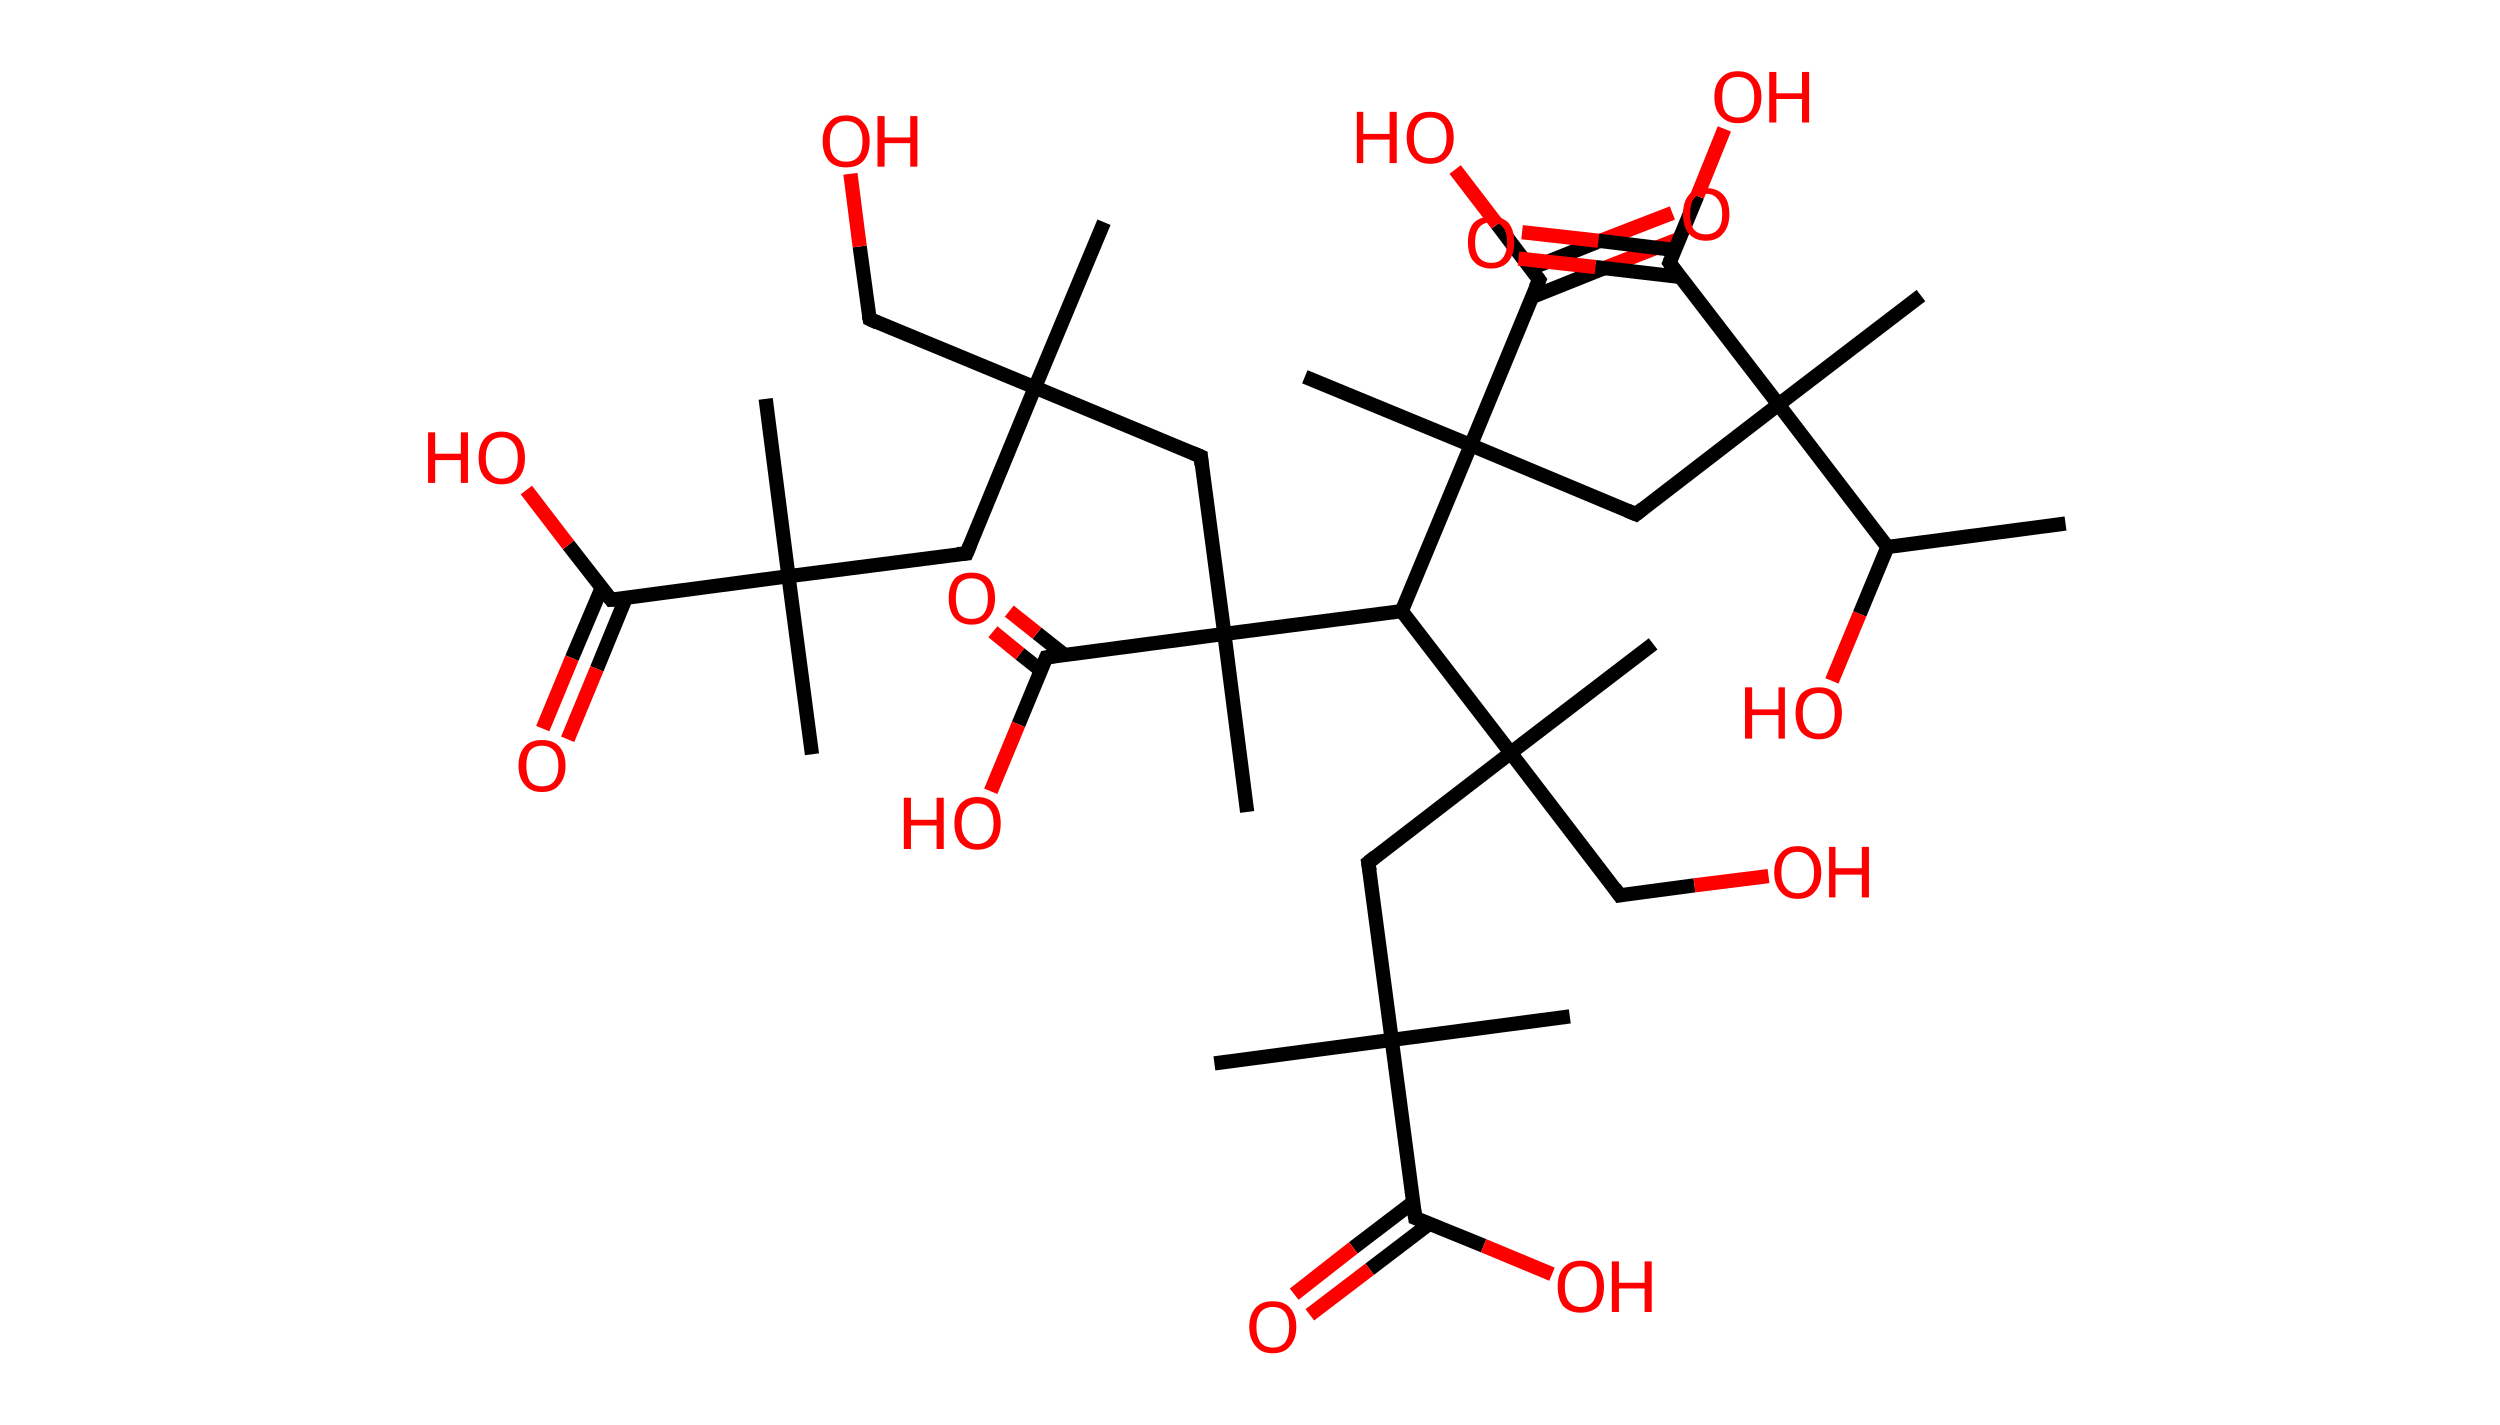 <?xml version='1.0' encoding='ASCII' standalone='yes'?>
<svg xmlns="http://www.w3.org/2000/svg" xmlns:rdkit="http://www.rdkit.org/xml" xmlns:xlink="http://www.w3.org/1999/xlink" version="1.1" baseProfile="full" xml:space="preserve" width="351px" height="200px" viewBox="0 0 351 200">
<!-- END OF HEADER -->
<rect style="opacity:1.0;fill:#FFFFFF;stroke:none" width="351.0" height="200.0" x="0.0" y="0.0"> </rect>
<path class="bond-0 atom-0 atom-1" d="M 290.0,73.5 L 265.0,76.8" style="fill:none;fill-rule:evenodd;stroke:#000000;stroke-width:2.0px;stroke-linecap:butt;stroke-linejoin:miter;stroke-opacity:1"/>
<path class="bond-1 atom-1 atom-2" d="M 265.0,76.8 L 261.1,86.2" style="fill:none;fill-rule:evenodd;stroke:#000000;stroke-width:2.0px;stroke-linecap:butt;stroke-linejoin:miter;stroke-opacity:1"/>
<path class="bond-1 atom-1 atom-2" d="M 261.1,86.2 L 257.2,95.6" style="fill:none;fill-rule:evenodd;stroke:#FF0000;stroke-width:2.0px;stroke-linecap:butt;stroke-linejoin:miter;stroke-opacity:1"/>
<path class="bond-2 atom-1 atom-3" d="M 265.0,76.8 L 249.7,56.8" style="fill:none;fill-rule:evenodd;stroke:#000000;stroke-width:2.0px;stroke-linecap:butt;stroke-linejoin:miter;stroke-opacity:1"/>
<path class="bond-3 atom-3 atom-4" d="M 249.7,56.8 L 269.7,41.5" style="fill:none;fill-rule:evenodd;stroke:#000000;stroke-width:2.0px;stroke-linecap:butt;stroke-linejoin:miter;stroke-opacity:1"/>
<path class="bond-4 atom-3 atom-5" d="M 249.7,56.8 L 229.7,72.2" style="fill:none;fill-rule:evenodd;stroke:#000000;stroke-width:2.0px;stroke-linecap:butt;stroke-linejoin:miter;stroke-opacity:1"/>
<path class="bond-5 atom-5 atom-6" d="M 229.7,72.2 L 206.5,62.5" style="fill:none;fill-rule:evenodd;stroke:#000000;stroke-width:2.0px;stroke-linecap:butt;stroke-linejoin:miter;stroke-opacity:1"/>
<path class="bond-6 atom-6 atom-7" d="M 206.5,62.5 L 183.2,52.9" style="fill:none;fill-rule:evenodd;stroke:#000000;stroke-width:2.0px;stroke-linecap:butt;stroke-linejoin:miter;stroke-opacity:1"/>
<path class="bond-7 atom-6 atom-8" d="M 206.5,62.5 L 216.1,39.3" style="fill:none;fill-rule:evenodd;stroke:#000000;stroke-width:2.0px;stroke-linecap:butt;stroke-linejoin:miter;stroke-opacity:1"/>
<path class="bond-8 atom-8 atom-9" d="M 215.1,41.7 L 225.6,37.5" style="fill:none;fill-rule:evenodd;stroke:#000000;stroke-width:2.0px;stroke-linecap:butt;stroke-linejoin:miter;stroke-opacity:1"/>
<path class="bond-8 atom-8 atom-9" d="M 225.6,37.5 L 236.1,33.4" style="fill:none;fill-rule:evenodd;stroke:#FF0000;stroke-width:2.0px;stroke-linecap:butt;stroke-linejoin:miter;stroke-opacity:1"/>
<path class="bond-8 atom-8 atom-9" d="M 214.9,37.7 L 224.2,34.0" style="fill:none;fill-rule:evenodd;stroke:#000000;stroke-width:2.0px;stroke-linecap:butt;stroke-linejoin:miter;stroke-opacity:1"/>
<path class="bond-8 atom-8 atom-9" d="M 224.2,34.0 L 234.8,29.9" style="fill:none;fill-rule:evenodd;stroke:#FF0000;stroke-width:2.0px;stroke-linecap:butt;stroke-linejoin:miter;stroke-opacity:1"/>
<path class="bond-9 atom-8 atom-10" d="M 216.1,39.3 L 210.2,31.5" style="fill:none;fill-rule:evenodd;stroke:#000000;stroke-width:2.0px;stroke-linecap:butt;stroke-linejoin:miter;stroke-opacity:1"/>
<path class="bond-9 atom-8 atom-10" d="M 210.2,31.5 L 204.3,23.8" style="fill:none;fill-rule:evenodd;stroke:#FF0000;stroke-width:2.0px;stroke-linecap:butt;stroke-linejoin:miter;stroke-opacity:1"/>
<path class="bond-10 atom-6 atom-11" d="M 206.5,62.5 L 196.8,85.8" style="fill:none;fill-rule:evenodd;stroke:#000000;stroke-width:2.0px;stroke-linecap:butt;stroke-linejoin:miter;stroke-opacity:1"/>
<path class="bond-11 atom-11 atom-12" d="M 196.8,85.8 L 212.1,105.7" style="fill:none;fill-rule:evenodd;stroke:#000000;stroke-width:2.0px;stroke-linecap:butt;stroke-linejoin:miter;stroke-opacity:1"/>
<path class="bond-12 atom-12 atom-13" d="M 212.1,105.7 L 232.1,90.4" style="fill:none;fill-rule:evenodd;stroke:#000000;stroke-width:2.0px;stroke-linecap:butt;stroke-linejoin:miter;stroke-opacity:1"/>
<path class="bond-13 atom-12 atom-14" d="M 212.1,105.7 L 227.4,125.7" style="fill:none;fill-rule:evenodd;stroke:#000000;stroke-width:2.0px;stroke-linecap:butt;stroke-linejoin:miter;stroke-opacity:1"/>
<path class="bond-14 atom-14 atom-15" d="M 227.4,125.7 L 237.9,124.3" style="fill:none;fill-rule:evenodd;stroke:#000000;stroke-width:2.0px;stroke-linecap:butt;stroke-linejoin:miter;stroke-opacity:1"/>
<path class="bond-14 atom-14 atom-15" d="M 237.9,124.3 L 248.3,123.0" style="fill:none;fill-rule:evenodd;stroke:#FF0000;stroke-width:2.0px;stroke-linecap:butt;stroke-linejoin:miter;stroke-opacity:1"/>
<path class="bond-15 atom-12 atom-16" d="M 212.1,105.7 L 192.1,121.1" style="fill:none;fill-rule:evenodd;stroke:#000000;stroke-width:2.0px;stroke-linecap:butt;stroke-linejoin:miter;stroke-opacity:1"/>
<path class="bond-16 atom-16 atom-17" d="M 192.1,121.1 L 195.4,146.0" style="fill:none;fill-rule:evenodd;stroke:#000000;stroke-width:2.0px;stroke-linecap:butt;stroke-linejoin:miter;stroke-opacity:1"/>
<path class="bond-17 atom-17 atom-18" d="M 195.4,146.0 L 220.4,142.7" style="fill:none;fill-rule:evenodd;stroke:#000000;stroke-width:2.0px;stroke-linecap:butt;stroke-linejoin:miter;stroke-opacity:1"/>
<path class="bond-18 atom-17 atom-19" d="M 195.4,146.0 L 170.5,149.3" style="fill:none;fill-rule:evenodd;stroke:#000000;stroke-width:2.0px;stroke-linecap:butt;stroke-linejoin:miter;stroke-opacity:1"/>
<path class="bond-19 atom-17 atom-20" d="M 195.4,146.0 L 198.7,171.0" style="fill:none;fill-rule:evenodd;stroke:#000000;stroke-width:2.0px;stroke-linecap:butt;stroke-linejoin:miter;stroke-opacity:1"/>
<path class="bond-20 atom-20 atom-21" d="M 198.4,168.8 L 190.0,175.2" style="fill:none;fill-rule:evenodd;stroke:#000000;stroke-width:2.0px;stroke-linecap:butt;stroke-linejoin:miter;stroke-opacity:1"/>
<path class="bond-20 atom-20 atom-21" d="M 190.0,175.2 L 181.7,181.7" style="fill:none;fill-rule:evenodd;stroke:#FF0000;stroke-width:2.0px;stroke-linecap:butt;stroke-linejoin:miter;stroke-opacity:1"/>
<path class="bond-20 atom-20 atom-21" d="M 200.7,171.8 L 192.3,178.2" style="fill:none;fill-rule:evenodd;stroke:#000000;stroke-width:2.0px;stroke-linecap:butt;stroke-linejoin:miter;stroke-opacity:1"/>
<path class="bond-20 atom-20 atom-21" d="M 192.3,178.2 L 183.9,184.6" style="fill:none;fill-rule:evenodd;stroke:#FF0000;stroke-width:2.0px;stroke-linecap:butt;stroke-linejoin:miter;stroke-opacity:1"/>
<path class="bond-21 atom-20 atom-22" d="M 198.7,171.0 L 208.3,174.9" style="fill:none;fill-rule:evenodd;stroke:#000000;stroke-width:2.0px;stroke-linecap:butt;stroke-linejoin:miter;stroke-opacity:1"/>
<path class="bond-21 atom-20 atom-22" d="M 208.3,174.9 L 217.9,178.9" style="fill:none;fill-rule:evenodd;stroke:#FF0000;stroke-width:2.0px;stroke-linecap:butt;stroke-linejoin:miter;stroke-opacity:1"/>
<path class="bond-22 atom-11 atom-23" d="M 196.8,85.8 L 171.9,89.0" style="fill:none;fill-rule:evenodd;stroke:#000000;stroke-width:2.0px;stroke-linecap:butt;stroke-linejoin:miter;stroke-opacity:1"/>
<path class="bond-23 atom-23 atom-24" d="M 171.9,89.0 L 175.1,114.0" style="fill:none;fill-rule:evenodd;stroke:#000000;stroke-width:2.0px;stroke-linecap:butt;stroke-linejoin:miter;stroke-opacity:1"/>
<path class="bond-24 atom-23 atom-25" d="M 171.9,89.0 L 168.6,64.1" style="fill:none;fill-rule:evenodd;stroke:#000000;stroke-width:2.0px;stroke-linecap:butt;stroke-linejoin:miter;stroke-opacity:1"/>
<path class="bond-25 atom-25 atom-26" d="M 168.6,64.1 L 145.3,54.4" style="fill:none;fill-rule:evenodd;stroke:#000000;stroke-width:2.0px;stroke-linecap:butt;stroke-linejoin:miter;stroke-opacity:1"/>
<path class="bond-26 atom-26 atom-27" d="M 145.3,54.4 L 155.0,31.2" style="fill:none;fill-rule:evenodd;stroke:#000000;stroke-width:2.0px;stroke-linecap:butt;stroke-linejoin:miter;stroke-opacity:1"/>
<path class="bond-27 atom-26 atom-28" d="M 145.3,54.4 L 122.1,44.8" style="fill:none;fill-rule:evenodd;stroke:#000000;stroke-width:2.0px;stroke-linecap:butt;stroke-linejoin:miter;stroke-opacity:1"/>
<path class="bond-28 atom-28 atom-29" d="M 122.1,44.8 L 120.7,34.6" style="fill:none;fill-rule:evenodd;stroke:#000000;stroke-width:2.0px;stroke-linecap:butt;stroke-linejoin:miter;stroke-opacity:1"/>
<path class="bond-28 atom-28 atom-29" d="M 120.7,34.6 L 119.4,24.4" style="fill:none;fill-rule:evenodd;stroke:#FF0000;stroke-width:2.0px;stroke-linecap:butt;stroke-linejoin:miter;stroke-opacity:1"/>
<path class="bond-29 atom-26 atom-30" d="M 145.3,54.4 L 135.7,77.7" style="fill:none;fill-rule:evenodd;stroke:#000000;stroke-width:2.0px;stroke-linecap:butt;stroke-linejoin:miter;stroke-opacity:1"/>
<path class="bond-30 atom-30 atom-31" d="M 135.7,77.7 L 110.7,80.9" style="fill:none;fill-rule:evenodd;stroke:#000000;stroke-width:2.0px;stroke-linecap:butt;stroke-linejoin:miter;stroke-opacity:1"/>
<path class="bond-31 atom-31 atom-32" d="M 110.7,80.9 L 107.5,56.0" style="fill:none;fill-rule:evenodd;stroke:#000000;stroke-width:2.0px;stroke-linecap:butt;stroke-linejoin:miter;stroke-opacity:1"/>
<path class="bond-32 atom-31 atom-33" d="M 110.7,80.9 L 114.0,105.9" style="fill:none;fill-rule:evenodd;stroke:#000000;stroke-width:2.0px;stroke-linecap:butt;stroke-linejoin:miter;stroke-opacity:1"/>
<path class="bond-33 atom-31 atom-34" d="M 110.7,80.9 L 85.8,84.2" style="fill:none;fill-rule:evenodd;stroke:#000000;stroke-width:2.0px;stroke-linecap:butt;stroke-linejoin:miter;stroke-opacity:1"/>
<path class="bond-34 atom-34 atom-35" d="M 84.5,82.5 L 80.3,92.4" style="fill:none;fill-rule:evenodd;stroke:#000000;stroke-width:2.0px;stroke-linecap:butt;stroke-linejoin:miter;stroke-opacity:1"/>
<path class="bond-34 atom-34 atom-35" d="M 80.3,92.4 L 76.2,102.3" style="fill:none;fill-rule:evenodd;stroke:#FF0000;stroke-width:2.0px;stroke-linecap:butt;stroke-linejoin:miter;stroke-opacity:1"/>
<path class="bond-34 atom-34 atom-35" d="M 87.9,83.9 L 83.8,93.9" style="fill:none;fill-rule:evenodd;stroke:#000000;stroke-width:2.0px;stroke-linecap:butt;stroke-linejoin:miter;stroke-opacity:1"/>
<path class="bond-34 atom-34 atom-35" d="M 83.8,93.9 L 79.7,103.8" style="fill:none;fill-rule:evenodd;stroke:#FF0000;stroke-width:2.0px;stroke-linecap:butt;stroke-linejoin:miter;stroke-opacity:1"/>
<path class="bond-35 atom-34 atom-36" d="M 85.8,84.2 L 79.8,76.5" style="fill:none;fill-rule:evenodd;stroke:#000000;stroke-width:2.0px;stroke-linecap:butt;stroke-linejoin:miter;stroke-opacity:1"/>
<path class="bond-35 atom-34 atom-36" d="M 79.8,76.5 L 73.9,68.8" style="fill:none;fill-rule:evenodd;stroke:#FF0000;stroke-width:2.0px;stroke-linecap:butt;stroke-linejoin:miter;stroke-opacity:1"/>
<path class="bond-36 atom-23 atom-37" d="M 171.9,89.0 L 146.9,92.3" style="fill:none;fill-rule:evenodd;stroke:#000000;stroke-width:2.0px;stroke-linecap:butt;stroke-linejoin:miter;stroke-opacity:1"/>
<path class="bond-37 atom-37 atom-38" d="M 149.5,92.0 L 145.6,88.9" style="fill:none;fill-rule:evenodd;stroke:#000000;stroke-width:2.0px;stroke-linecap:butt;stroke-linejoin:miter;stroke-opacity:1"/>
<path class="bond-37 atom-37 atom-38" d="M 145.6,88.9 L 141.7,85.8" style="fill:none;fill-rule:evenodd;stroke:#FF0000;stroke-width:2.0px;stroke-linecap:butt;stroke-linejoin:miter;stroke-opacity:1"/>
<path class="bond-37 atom-37 atom-38" d="M 146.1,94.1 L 143.2,91.8" style="fill:none;fill-rule:evenodd;stroke:#000000;stroke-width:2.0px;stroke-linecap:butt;stroke-linejoin:miter;stroke-opacity:1"/>
<path class="bond-37 atom-37 atom-38" d="M 143.2,91.8 L 139.4,88.7" style="fill:none;fill-rule:evenodd;stroke:#FF0000;stroke-width:2.0px;stroke-linecap:butt;stroke-linejoin:miter;stroke-opacity:1"/>
<path class="bond-38 atom-37 atom-39" d="M 146.9,92.3 L 143.0,101.7" style="fill:none;fill-rule:evenodd;stroke:#000000;stroke-width:2.0px;stroke-linecap:butt;stroke-linejoin:miter;stroke-opacity:1"/>
<path class="bond-38 atom-37 atom-39" d="M 143.0,101.7 L 139.1,111.1" style="fill:none;fill-rule:evenodd;stroke:#FF0000;stroke-width:2.0px;stroke-linecap:butt;stroke-linejoin:miter;stroke-opacity:1"/>
<path class="bond-39 atom-3 atom-40" d="M 249.7,56.8 L 234.4,36.9" style="fill:none;fill-rule:evenodd;stroke:#000000;stroke-width:2.0px;stroke-linecap:butt;stroke-linejoin:miter;stroke-opacity:1"/>
<path class="bond-40 atom-40 atom-41" d="M 235.1,35.1 L 224.4,33.8" style="fill:none;fill-rule:evenodd;stroke:#000000;stroke-width:2.0px;stroke-linecap:butt;stroke-linejoin:miter;stroke-opacity:1"/>
<path class="bond-40 atom-40 atom-41" d="M 224.4,33.8 L 213.7,32.6" style="fill:none;fill-rule:evenodd;stroke:#FF0000;stroke-width:2.0px;stroke-linecap:butt;stroke-linejoin:miter;stroke-opacity:1"/>
<path class="bond-40 atom-40 atom-41" d="M 236.0,38.9 L 224.0,37.5" style="fill:none;fill-rule:evenodd;stroke:#000000;stroke-width:2.0px;stroke-linecap:butt;stroke-linejoin:miter;stroke-opacity:1"/>
<path class="bond-40 atom-40 atom-41" d="M 224.0,37.5 L 213.2,36.3" style="fill:none;fill-rule:evenodd;stroke:#FF0000;stroke-width:2.0px;stroke-linecap:butt;stroke-linejoin:miter;stroke-opacity:1"/>
<path class="bond-41 atom-40 atom-42" d="M 234.4,36.9 L 238.3,27.5" style="fill:none;fill-rule:evenodd;stroke:#000000;stroke-width:2.0px;stroke-linecap:butt;stroke-linejoin:miter;stroke-opacity:1"/>
<path class="bond-41 atom-40 atom-42" d="M 238.3,27.5 L 242.1,18.1" style="fill:none;fill-rule:evenodd;stroke:#FF0000;stroke-width:2.0px;stroke-linecap:butt;stroke-linejoin:miter;stroke-opacity:1"/>
<path d="M 230.7,71.4 L 229.7,72.2 L 228.5,71.7" style="fill:none;stroke:#000000;stroke-width:2.0px;stroke-linecap:butt;stroke-linejoin:miter;stroke-opacity:1;"/>
<path d="M 215.6,40.4 L 216.1,39.3 L 215.8,38.9" style="fill:none;stroke:#000000;stroke-width:2.0px;stroke-linecap:butt;stroke-linejoin:miter;stroke-opacity:1;"/>
<path d="M 226.7,124.7 L 227.4,125.7 L 228.0,125.6" style="fill:none;stroke:#000000;stroke-width:2.0px;stroke-linecap:butt;stroke-linejoin:miter;stroke-opacity:1;"/>
<path d="M 193.1,120.3 L 192.1,121.1 L 192.3,122.3" style="fill:none;stroke:#000000;stroke-width:2.0px;stroke-linecap:butt;stroke-linejoin:miter;stroke-opacity:1;"/>
<path d="M 198.5,169.7 L 198.7,171.0 L 199.2,171.2" style="fill:none;stroke:#000000;stroke-width:2.0px;stroke-linecap:butt;stroke-linejoin:miter;stroke-opacity:1;"/>
<path d="M 168.7,65.3 L 168.6,64.1 L 167.4,63.6" style="fill:none;stroke:#000000;stroke-width:2.0px;stroke-linecap:butt;stroke-linejoin:miter;stroke-opacity:1;"/>
<path d="M 123.2,45.3 L 122.1,44.8 L 122.0,44.3" style="fill:none;stroke:#000000;stroke-width:2.0px;stroke-linecap:butt;stroke-linejoin:miter;stroke-opacity:1;"/>
<path d="M 136.2,76.5 L 135.7,77.7 L 134.4,77.8" style="fill:none;stroke:#000000;stroke-width:2.0px;stroke-linecap:butt;stroke-linejoin:miter;stroke-opacity:1;"/>
<path d="M 87.0,84.1 L 85.8,84.2 L 85.5,83.8" style="fill:none;stroke:#000000;stroke-width:2.0px;stroke-linecap:butt;stroke-linejoin:miter;stroke-opacity:1;"/>
<path d="M 148.1,92.1 L 146.9,92.3 L 146.7,92.8" style="fill:none;stroke:#000000;stroke-width:2.0px;stroke-linecap:butt;stroke-linejoin:miter;stroke-opacity:1;"/>
<path d="M 235.1,37.9 L 234.4,36.9 L 234.6,36.4" style="fill:none;stroke:#000000;stroke-width:2.0px;stroke-linecap:butt;stroke-linejoin:miter;stroke-opacity:1;"/>
<path class="atom-2" d="M 245.0 96.5 L 246.0 96.5 L 246.0 99.6 L 249.7 99.6 L 249.7 96.5 L 250.6 96.5 L 250.6 103.7 L 249.7 103.7 L 249.7 100.4 L 246.0 100.4 L 246.0 103.7 L 245.0 103.7 L 245.0 96.5 " fill="#FF0000"/>
<path class="atom-2" d="M 252.1 100.1 Q 252.1 98.4, 252.9 97.4 Q 253.8 96.5, 255.4 96.5 Q 256.9 96.5, 257.8 97.4 Q 258.6 98.4, 258.6 100.1 Q 258.6 101.8, 257.8 102.8 Q 256.9 103.8, 255.4 103.8 Q 253.8 103.8, 252.9 102.8 Q 252.1 101.8, 252.1 100.1 M 255.4 103.0 Q 256.4 103.0, 257.0 102.3 Q 257.6 101.5, 257.6 100.1 Q 257.6 98.7, 257.0 98.0 Q 256.4 97.3, 255.4 97.3 Q 254.3 97.3, 253.7 98.0 Q 253.1 98.7, 253.1 100.1 Q 253.1 101.5, 253.7 102.3 Q 254.3 103.0, 255.4 103.0 " fill="#FF0000"/>
<path class="atom-9" d="M 236.3 30.1 Q 236.3 28.3, 237.1 27.4 Q 237.9 26.4, 239.5 26.4 Q 241.1 26.4, 242.0 27.4 Q 242.8 28.3, 242.8 30.1 Q 242.8 31.8, 241.9 32.8 Q 241.1 33.8, 239.5 33.8 Q 238.0 33.8, 237.1 32.8 Q 236.3 31.8, 236.3 30.1 M 239.5 32.9 Q 240.6 32.9, 241.2 32.2 Q 241.8 31.5, 241.8 30.1 Q 241.8 28.7, 241.2 28.0 Q 240.6 27.2, 239.5 27.2 Q 238.4 27.2, 237.8 27.9 Q 237.3 28.6, 237.3 30.1 Q 237.3 31.5, 237.8 32.2 Q 238.4 32.9, 239.5 32.9 " fill="#FF0000"/>
<path class="atom-10" d="M 190.5 15.7 L 191.4 15.7 L 191.4 18.8 L 195.1 18.8 L 195.1 15.7 L 196.1 15.7 L 196.1 22.9 L 195.1 22.9 L 195.1 19.6 L 191.4 19.6 L 191.4 22.9 L 190.5 22.9 L 190.5 15.7 " fill="#FF0000"/>
<path class="atom-10" d="M 197.5 19.3 Q 197.5 17.6, 198.4 16.6 Q 199.2 15.7, 200.8 15.7 Q 202.4 15.7, 203.2 16.6 Q 204.1 17.6, 204.1 19.3 Q 204.1 21.0, 203.2 22.0 Q 202.4 23.0, 200.8 23.0 Q 199.2 23.0, 198.4 22.0 Q 197.5 21.0, 197.5 19.3 M 200.8 22.2 Q 201.9 22.2, 202.5 21.5 Q 203.1 20.7, 203.1 19.3 Q 203.1 17.9, 202.5 17.2 Q 201.9 16.5, 200.8 16.5 Q 199.7 16.5, 199.1 17.2 Q 198.5 17.9, 198.5 19.3 Q 198.5 20.7, 199.1 21.5 Q 199.7 22.2, 200.8 22.2 " fill="#FF0000"/>
<path class="atom-15" d="M 249.1 122.5 Q 249.1 120.8, 250.0 119.8 Q 250.8 118.8, 252.4 118.8 Q 254.0 118.8, 254.8 119.8 Q 255.7 120.8, 255.7 122.5 Q 255.7 124.2, 254.8 125.2 Q 254.0 126.2, 252.4 126.2 Q 250.8 126.2, 250.0 125.2 Q 249.1 124.2, 249.1 122.5 M 252.4 125.4 Q 253.5 125.4, 254.1 124.6 Q 254.7 123.9, 254.7 122.5 Q 254.7 121.1, 254.1 120.4 Q 253.5 119.6, 252.4 119.6 Q 251.3 119.6, 250.7 120.3 Q 250.1 121.1, 250.1 122.5 Q 250.1 123.9, 250.7 124.6 Q 251.3 125.4, 252.4 125.4 " fill="#FF0000"/>
<path class="atom-15" d="M 256.8 118.9 L 257.7 118.9 L 257.7 121.9 L 261.4 121.9 L 261.4 118.9 L 262.4 118.9 L 262.4 126.0 L 261.4 126.0 L 261.4 122.8 L 257.7 122.8 L 257.7 126.0 L 256.8 126.0 L 256.8 118.9 " fill="#FF0000"/>
<path class="atom-21" d="M 175.4 186.3 Q 175.4 184.6, 176.3 183.6 Q 177.1 182.7, 178.7 182.7 Q 180.3 182.7, 181.1 183.6 Q 182.0 184.6, 182.0 186.3 Q 182.0 188.0, 181.1 189.0 Q 180.3 190.0, 178.7 190.0 Q 177.1 190.0, 176.3 189.0 Q 175.4 188.0, 175.4 186.3 M 178.7 189.2 Q 179.8 189.2, 180.4 188.5 Q 181.0 187.7, 181.0 186.3 Q 181.0 184.9, 180.4 184.2 Q 179.8 183.5, 178.7 183.5 Q 177.6 183.5, 177.0 184.2 Q 176.4 184.9, 176.4 186.3 Q 176.4 187.7, 177.0 188.5 Q 177.6 189.2, 178.7 189.2 " fill="#FF0000"/>
<path class="atom-22" d="M 218.7 180.6 Q 218.7 178.9, 219.5 178.0 Q 220.4 177.0, 221.9 177.0 Q 223.5 177.0, 224.4 178.0 Q 225.2 178.9, 225.2 180.6 Q 225.2 182.4, 224.4 183.4 Q 223.5 184.3, 221.9 184.3 Q 220.4 184.3, 219.5 183.4 Q 218.7 182.4, 218.7 180.6 M 221.9 183.5 Q 223.0 183.5, 223.6 182.8 Q 224.2 182.1, 224.2 180.6 Q 224.2 179.2, 223.6 178.5 Q 223.0 177.8, 221.9 177.8 Q 220.9 177.8, 220.3 178.5 Q 219.7 179.2, 219.7 180.6 Q 219.7 182.1, 220.3 182.8 Q 220.9 183.5, 221.9 183.5 " fill="#FF0000"/>
<path class="atom-22" d="M 226.3 177.1 L 227.3 177.1 L 227.3 180.1 L 230.9 180.1 L 230.9 177.1 L 231.9 177.1 L 231.9 184.2 L 230.9 184.2 L 230.9 180.9 L 227.3 180.9 L 227.3 184.2 L 226.3 184.2 L 226.3 177.1 " fill="#FF0000"/>
<path class="atom-29" d="M 115.5 19.8 Q 115.5 18.1, 116.4 17.2 Q 117.2 16.2, 118.8 16.2 Q 120.4 16.2, 121.2 17.2 Q 122.1 18.1, 122.1 19.8 Q 122.1 21.6, 121.2 22.6 Q 120.4 23.5, 118.8 23.5 Q 117.2 23.5, 116.4 22.6 Q 115.5 21.6, 115.5 19.8 M 118.8 22.7 Q 119.9 22.7, 120.5 22.0 Q 121.1 21.3, 121.1 19.8 Q 121.1 18.4, 120.5 17.7 Q 119.9 17.0, 118.8 17.0 Q 117.7 17.0, 117.1 17.7 Q 116.5 18.4, 116.5 19.8 Q 116.5 21.3, 117.1 22.0 Q 117.7 22.7, 118.8 22.7 " fill="#FF0000"/>
<path class="atom-29" d="M 123.2 16.3 L 124.2 16.3 L 124.2 19.3 L 127.8 19.3 L 127.8 16.3 L 128.8 16.3 L 128.8 23.4 L 127.8 23.4 L 127.8 20.1 L 124.2 20.1 L 124.2 23.4 L 123.2 23.4 L 123.2 16.3 " fill="#FF0000"/>
<path class="atom-35" d="M 72.8 107.5 Q 72.8 105.8, 73.7 104.8 Q 74.5 103.9, 76.1 103.9 Q 77.7 103.9, 78.5 104.8 Q 79.4 105.8, 79.4 107.5 Q 79.4 109.2, 78.5 110.2 Q 77.7 111.2, 76.1 111.2 Q 74.5 111.2, 73.7 110.2 Q 72.8 109.2, 72.8 107.5 M 76.1 110.4 Q 77.2 110.4, 77.8 109.7 Q 78.4 108.9, 78.4 107.5 Q 78.4 106.1, 77.8 105.4 Q 77.2 104.7, 76.1 104.7 Q 75.0 104.7, 74.4 105.4 Q 73.9 106.1, 73.9 107.5 Q 73.9 108.9, 74.4 109.7 Q 75.0 110.4, 76.1 110.4 " fill="#FF0000"/>
<path class="atom-36" d="M 60.1 60.7 L 61.1 60.7 L 61.1 63.7 L 64.7 63.7 L 64.7 60.7 L 65.7 60.7 L 65.7 67.8 L 64.7 67.8 L 64.7 64.6 L 61.1 64.6 L 61.1 67.8 L 60.1 67.8 L 60.1 60.7 " fill="#FF0000"/>
<path class="atom-36" d="M 67.2 64.3 Q 67.2 62.6, 68.0 61.6 Q 68.9 60.6, 70.4 60.6 Q 72.0 60.6, 72.9 61.6 Q 73.7 62.6, 73.7 64.3 Q 73.7 66.0, 72.9 67.0 Q 72.0 68.0, 70.4 68.0 Q 68.9 68.0, 68.0 67.0 Q 67.2 66.0, 67.2 64.3 M 70.4 67.2 Q 71.5 67.2, 72.1 66.4 Q 72.7 65.7, 72.7 64.3 Q 72.7 62.9, 72.1 62.2 Q 71.5 61.4, 70.4 61.4 Q 69.4 61.4, 68.8 62.1 Q 68.2 62.9, 68.2 64.3 Q 68.2 65.7, 68.8 66.4 Q 69.4 67.2, 70.4 67.2 " fill="#FF0000"/>
<path class="atom-38" d="M 133.2 84.0 Q 133.2 82.3, 134.0 81.3 Q 134.8 80.4, 136.4 80.4 Q 138.0 80.4, 138.9 81.3 Q 139.7 82.3, 139.7 84.0 Q 139.7 85.7, 138.8 86.7 Q 138.0 87.7, 136.4 87.7 Q 134.9 87.7, 134.0 86.7 Q 133.2 85.7, 133.2 84.0 M 136.4 86.9 Q 137.5 86.9, 138.1 86.2 Q 138.7 85.4, 138.7 84.0 Q 138.7 82.6, 138.1 81.9 Q 137.5 81.2, 136.4 81.2 Q 135.3 81.2, 134.7 81.9 Q 134.2 82.6, 134.2 84.0 Q 134.2 85.4, 134.7 86.2 Q 135.3 86.9, 136.4 86.9 " fill="#FF0000"/>
<path class="atom-39" d="M 126.9 112.0 L 127.9 112.0 L 127.9 115.1 L 131.5 115.1 L 131.5 112.0 L 132.5 112.0 L 132.5 119.2 L 131.5 119.2 L 131.5 115.9 L 127.9 115.9 L 127.9 119.2 L 126.9 119.2 L 126.9 112.0 " fill="#FF0000"/>
<path class="atom-39" d="M 134.0 115.6 Q 134.0 113.9, 134.8 112.9 Q 135.7 111.9, 137.2 111.9 Q 138.8 111.9, 139.7 112.9 Q 140.5 113.9, 140.5 115.6 Q 140.5 117.3, 139.7 118.3 Q 138.8 119.3, 137.2 119.3 Q 135.7 119.3, 134.8 118.3 Q 134.0 117.3, 134.0 115.6 M 137.2 118.5 Q 138.3 118.5, 138.9 117.7 Q 139.5 117.0, 139.5 115.6 Q 139.5 114.2, 138.9 113.5 Q 138.3 112.8, 137.2 112.8 Q 136.2 112.8, 135.6 113.5 Q 135.0 114.2, 135.0 115.6 Q 135.0 117.0, 135.6 117.7 Q 136.2 118.5, 137.2 118.5 " fill="#FF0000"/>
<path class="atom-41" d="M 206.1 34.0 Q 206.1 32.3, 206.9 31.3 Q 207.8 30.4, 209.4 30.4 Q 210.9 30.4, 211.8 31.3 Q 212.6 32.3, 212.6 34.0 Q 212.6 35.7, 211.8 36.7 Q 210.9 37.7, 209.4 37.7 Q 207.8 37.7, 206.9 36.7 Q 206.1 35.8, 206.1 34.0 M 209.4 36.9 Q 210.5 36.9, 211.0 36.2 Q 211.6 35.4, 211.6 34.0 Q 211.6 32.6, 211.0 31.9 Q 210.5 31.2, 209.4 31.2 Q 208.3 31.2, 207.7 31.9 Q 207.1 32.6, 207.1 34.0 Q 207.1 35.5, 207.7 36.2 Q 208.3 36.9, 209.4 36.9 " fill="#FF0000"/>
<path class="atom-42" d="M 240.7 13.6 Q 240.7 11.9, 241.6 11.0 Q 242.4 10.0, 244.0 10.0 Q 245.6 10.0, 246.4 11.0 Q 247.3 11.9, 247.3 13.6 Q 247.3 15.4, 246.4 16.3 Q 245.6 17.3, 244.0 17.3 Q 242.5 17.3, 241.6 16.3 Q 240.7 15.4, 240.7 13.6 M 244.0 16.5 Q 245.1 16.5, 245.7 15.8 Q 246.3 15.1, 246.3 13.6 Q 246.3 12.2, 245.7 11.5 Q 245.1 10.8, 244.0 10.8 Q 242.9 10.8, 242.3 11.5 Q 241.8 12.2, 241.8 13.6 Q 241.8 15.1, 242.3 15.8 Q 242.9 16.5, 244.0 16.5 " fill="#FF0000"/>
<path class="atom-42" d="M 248.4 10.1 L 249.4 10.1 L 249.4 13.1 L 253.0 13.1 L 253.0 10.1 L 254.0 10.1 L 254.0 17.2 L 253.0 17.2 L 253.0 13.9 L 249.4 13.9 L 249.4 17.2 L 248.4 17.2 L 248.4 10.1 " fill="#FF0000"/>
</svg>
